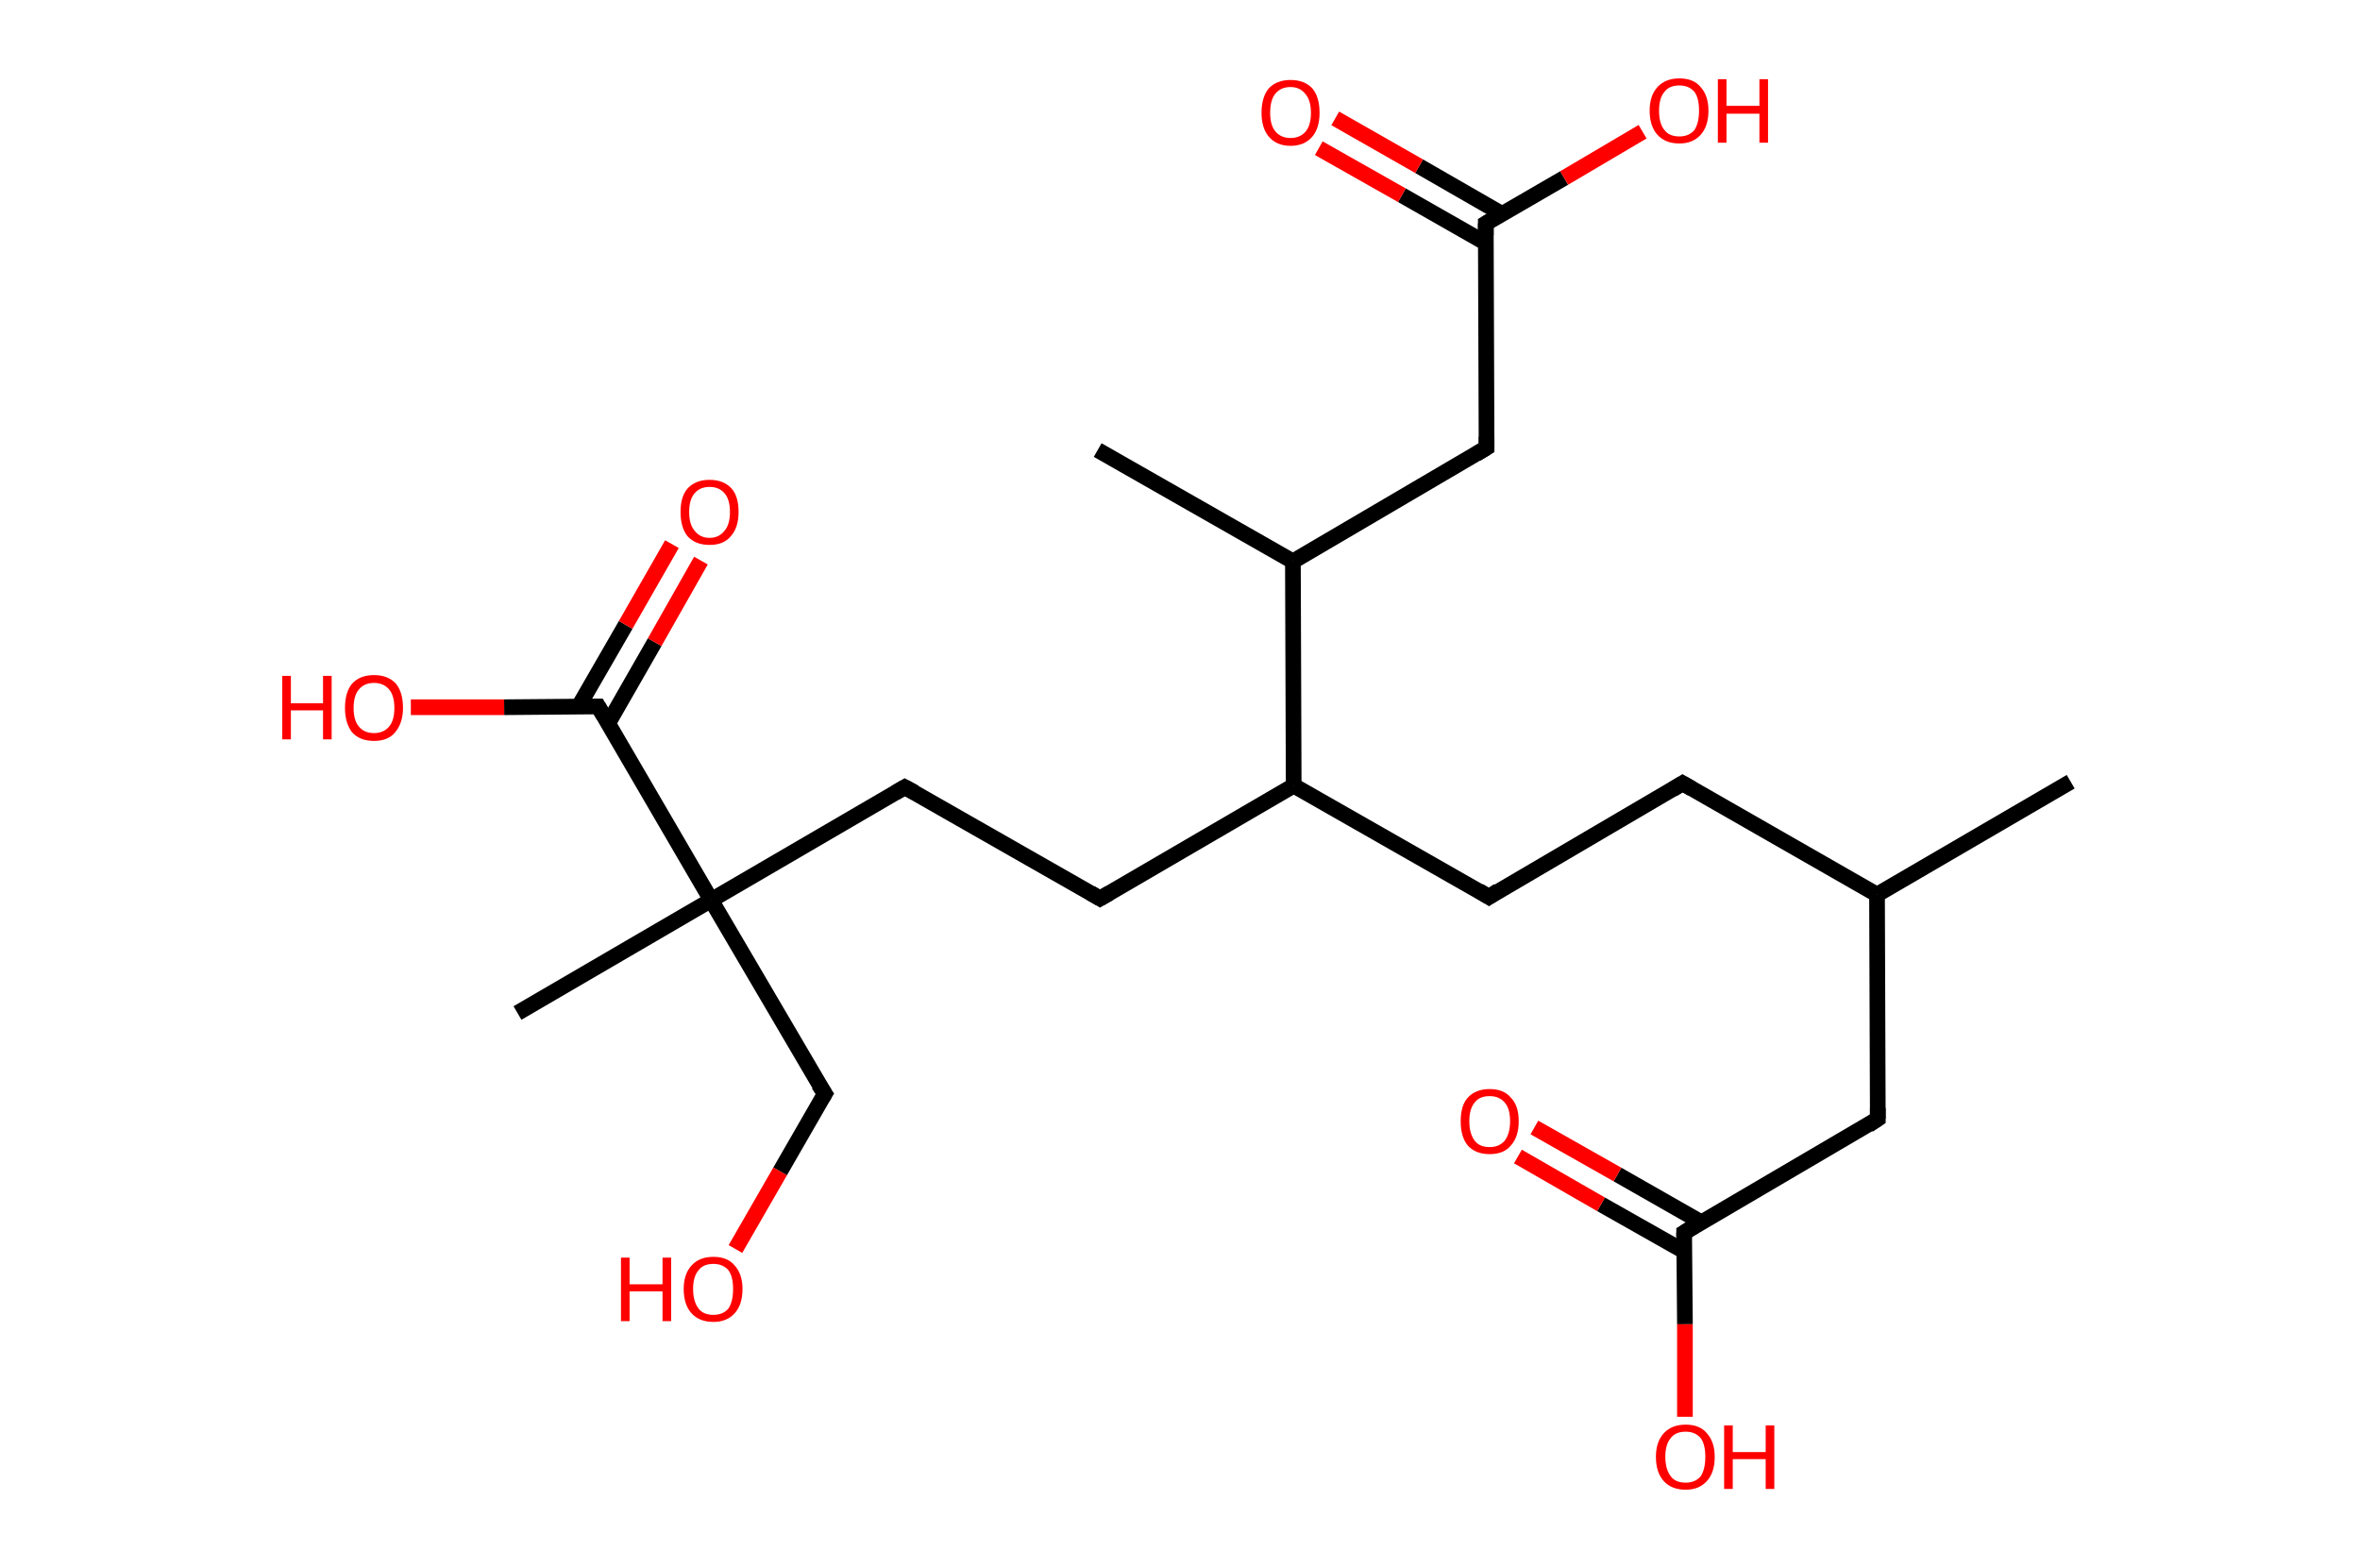 <?xml version='1.0' encoding='ASCII' standalone='yes'?>
<svg xmlns="http://www.w3.org/2000/svg" xmlns:rdkit="http://www.rdkit.org/xml" xmlns:xlink="http://www.w3.org/1999/xlink" version="1.1" baseProfile="full" xml:space="preserve" width="301px" height="200px" viewBox="0 0 301 200">
<!-- END OF HEADER -->
<rect style="opacity:1.0;fill:#FFFFFF;stroke:none" width="301.0" height="200.0" x="0.0" y="0.0"> </rect>
<path class="bond-0 atom-0 atom-1" d="M 264.1,99.7 L 239.4,114.1" style="fill:none;fill-rule:evenodd;stroke:#000000;stroke-width:2.0px;stroke-linecap:butt;stroke-linejoin:miter;stroke-opacity:1"/>
<path class="bond-1 atom-1 atom-2" d="M 239.4,114.1 L 214.6,99.9" style="fill:none;fill-rule:evenodd;stroke:#000000;stroke-width:2.0px;stroke-linecap:butt;stroke-linejoin:miter;stroke-opacity:1"/>
<path class="bond-2 atom-2 atom-3" d="M 214.6,99.9 L 189.9,114.4" style="fill:none;fill-rule:evenodd;stroke:#000000;stroke-width:2.0px;stroke-linecap:butt;stroke-linejoin:miter;stroke-opacity:1"/>
<path class="bond-3 atom-3 atom-4" d="M 189.9,114.4 L 165.0,100.2" style="fill:none;fill-rule:evenodd;stroke:#000000;stroke-width:2.0px;stroke-linecap:butt;stroke-linejoin:miter;stroke-opacity:1"/>
<path class="bond-4 atom-4 atom-5" d="M 165.0,100.2 L 140.3,114.6" style="fill:none;fill-rule:evenodd;stroke:#000000;stroke-width:2.0px;stroke-linecap:butt;stroke-linejoin:miter;stroke-opacity:1"/>
<path class="bond-5 atom-5 atom-6" d="M 140.3,114.6 L 115.4,100.4" style="fill:none;fill-rule:evenodd;stroke:#000000;stroke-width:2.0px;stroke-linecap:butt;stroke-linejoin:miter;stroke-opacity:1"/>
<path class="bond-6 atom-6 atom-7" d="M 115.4,100.4 L 90.7,114.8" style="fill:none;fill-rule:evenodd;stroke:#000000;stroke-width:2.0px;stroke-linecap:butt;stroke-linejoin:miter;stroke-opacity:1"/>
<path class="bond-7 atom-7 atom-8" d="M 90.7,114.8 L 66.0,129.2" style="fill:none;fill-rule:evenodd;stroke:#000000;stroke-width:2.0px;stroke-linecap:butt;stroke-linejoin:miter;stroke-opacity:1"/>
<path class="bond-8 atom-7 atom-9" d="M 90.7,114.8 L 105.2,139.5" style="fill:none;fill-rule:evenodd;stroke:#000000;stroke-width:2.0px;stroke-linecap:butt;stroke-linejoin:miter;stroke-opacity:1"/>
<path class="bond-9 atom-9 atom-10" d="M 105.2,139.5 L 99.5,149.4" style="fill:none;fill-rule:evenodd;stroke:#000000;stroke-width:2.0px;stroke-linecap:butt;stroke-linejoin:miter;stroke-opacity:1"/>
<path class="bond-9 atom-9 atom-10" d="M 99.5,149.4 L 93.8,159.3" style="fill:none;fill-rule:evenodd;stroke:#FF0000;stroke-width:2.0px;stroke-linecap:butt;stroke-linejoin:miter;stroke-opacity:1"/>
<path class="bond-10 atom-7 atom-11" d="M 90.7,114.8 L 76.3,90.1" style="fill:none;fill-rule:evenodd;stroke:#000000;stroke-width:2.0px;stroke-linecap:butt;stroke-linejoin:miter;stroke-opacity:1"/>
<path class="bond-11 atom-11 atom-12" d="M 77.6,92.2 L 83.5,81.9" style="fill:none;fill-rule:evenodd;stroke:#000000;stroke-width:2.0px;stroke-linecap:butt;stroke-linejoin:miter;stroke-opacity:1"/>
<path class="bond-11 atom-11 atom-12" d="M 83.5,81.9 L 89.4,71.5" style="fill:none;fill-rule:evenodd;stroke:#FF0000;stroke-width:2.0px;stroke-linecap:butt;stroke-linejoin:miter;stroke-opacity:1"/>
<path class="bond-11 atom-11 atom-12" d="M 73.8,90.1 L 79.8,79.7" style="fill:none;fill-rule:evenodd;stroke:#000000;stroke-width:2.0px;stroke-linecap:butt;stroke-linejoin:miter;stroke-opacity:1"/>
<path class="bond-11 atom-11 atom-12" d="M 79.8,79.7 L 85.7,69.4" style="fill:none;fill-rule:evenodd;stroke:#FF0000;stroke-width:2.0px;stroke-linecap:butt;stroke-linejoin:miter;stroke-opacity:1"/>
<path class="bond-12 atom-11 atom-13" d="M 76.3,90.1 L 64.3,90.2" style="fill:none;fill-rule:evenodd;stroke:#000000;stroke-width:2.0px;stroke-linecap:butt;stroke-linejoin:miter;stroke-opacity:1"/>
<path class="bond-12 atom-11 atom-13" d="M 64.3,90.2 L 52.4,90.2" style="fill:none;fill-rule:evenodd;stroke:#FF0000;stroke-width:2.0px;stroke-linecap:butt;stroke-linejoin:miter;stroke-opacity:1"/>
<path class="bond-13 atom-4 atom-14" d="M 165.0,100.2 L 164.9,71.6" style="fill:none;fill-rule:evenodd;stroke:#000000;stroke-width:2.0px;stroke-linecap:butt;stroke-linejoin:miter;stroke-opacity:1"/>
<path class="bond-14 atom-14 atom-15" d="M 164.9,71.6 L 140.0,57.4" style="fill:none;fill-rule:evenodd;stroke:#000000;stroke-width:2.0px;stroke-linecap:butt;stroke-linejoin:miter;stroke-opacity:1"/>
<path class="bond-15 atom-14 atom-16" d="M 164.9,71.6 L 189.6,57.1" style="fill:none;fill-rule:evenodd;stroke:#000000;stroke-width:2.0px;stroke-linecap:butt;stroke-linejoin:miter;stroke-opacity:1"/>
<path class="bond-16 atom-16 atom-17" d="M 189.6,57.1 L 189.5,28.5" style="fill:none;fill-rule:evenodd;stroke:#000000;stroke-width:2.0px;stroke-linecap:butt;stroke-linejoin:miter;stroke-opacity:1"/>
<path class="bond-17 atom-17 atom-18" d="M 191.6,27.3 L 181.0,21.2" style="fill:none;fill-rule:evenodd;stroke:#000000;stroke-width:2.0px;stroke-linecap:butt;stroke-linejoin:miter;stroke-opacity:1"/>
<path class="bond-17 atom-17 atom-18" d="M 181.0,21.2 L 170.3,15.1" style="fill:none;fill-rule:evenodd;stroke:#FF0000;stroke-width:2.0px;stroke-linecap:butt;stroke-linejoin:miter;stroke-opacity:1"/>
<path class="bond-17 atom-17 atom-18" d="M 189.5,31.0 L 178.8,24.9" style="fill:none;fill-rule:evenodd;stroke:#000000;stroke-width:2.0px;stroke-linecap:butt;stroke-linejoin:miter;stroke-opacity:1"/>
<path class="bond-17 atom-17 atom-18" d="M 178.8,24.9 L 168.2,18.9" style="fill:none;fill-rule:evenodd;stroke:#FF0000;stroke-width:2.0px;stroke-linecap:butt;stroke-linejoin:miter;stroke-opacity:1"/>
<path class="bond-18 atom-17 atom-19" d="M 189.5,28.5 L 199.5,22.7" style="fill:none;fill-rule:evenodd;stroke:#000000;stroke-width:2.0px;stroke-linecap:butt;stroke-linejoin:miter;stroke-opacity:1"/>
<path class="bond-18 atom-17 atom-19" d="M 199.5,22.7 L 209.5,16.8" style="fill:none;fill-rule:evenodd;stroke:#FF0000;stroke-width:2.0px;stroke-linecap:butt;stroke-linejoin:miter;stroke-opacity:1"/>
<path class="bond-19 atom-1 atom-20" d="M 239.4,114.1 L 239.5,142.7" style="fill:none;fill-rule:evenodd;stroke:#000000;stroke-width:2.0px;stroke-linecap:butt;stroke-linejoin:miter;stroke-opacity:1"/>
<path class="bond-20 atom-20 atom-21" d="M 239.5,142.7 L 214.8,157.2" style="fill:none;fill-rule:evenodd;stroke:#000000;stroke-width:2.0px;stroke-linecap:butt;stroke-linejoin:miter;stroke-opacity:1"/>
<path class="bond-21 atom-21 atom-22" d="M 217.0,155.9 L 206.3,149.8" style="fill:none;fill-rule:evenodd;stroke:#000000;stroke-width:2.0px;stroke-linecap:butt;stroke-linejoin:miter;stroke-opacity:1"/>
<path class="bond-21 atom-21 atom-22" d="M 206.3,149.8 L 195.7,143.8" style="fill:none;fill-rule:evenodd;stroke:#FF0000;stroke-width:2.0px;stroke-linecap:butt;stroke-linejoin:miter;stroke-opacity:1"/>
<path class="bond-21 atom-21 atom-22" d="M 214.8,159.6 L 204.2,153.6" style="fill:none;fill-rule:evenodd;stroke:#000000;stroke-width:2.0px;stroke-linecap:butt;stroke-linejoin:miter;stroke-opacity:1"/>
<path class="bond-21 atom-21 atom-22" d="M 204.2,153.6 L 193.6,147.5" style="fill:none;fill-rule:evenodd;stroke:#FF0000;stroke-width:2.0px;stroke-linecap:butt;stroke-linejoin:miter;stroke-opacity:1"/>
<path class="bond-22 atom-21 atom-23" d="M 214.8,157.2 L 214.9,168.9" style="fill:none;fill-rule:evenodd;stroke:#000000;stroke-width:2.0px;stroke-linecap:butt;stroke-linejoin:miter;stroke-opacity:1"/>
<path class="bond-22 atom-21 atom-23" d="M 214.9,168.9 L 214.9,180.7" style="fill:none;fill-rule:evenodd;stroke:#FF0000;stroke-width:2.0px;stroke-linecap:butt;stroke-linejoin:miter;stroke-opacity:1"/>
<path d="M 215.8,100.6 L 214.6,99.9 L 213.3,100.7" style="fill:none;stroke:#000000;stroke-width:2.0px;stroke-linecap:butt;stroke-linejoin:miter;stroke-opacity:1;"/>
<path d="M 191.1,113.6 L 189.9,114.4 L 188.6,113.6" style="fill:none;stroke:#000000;stroke-width:2.0px;stroke-linecap:butt;stroke-linejoin:miter;stroke-opacity:1;"/>
<path d="M 141.5,113.9 L 140.3,114.6 L 139.1,113.9" style="fill:none;stroke:#000000;stroke-width:2.0px;stroke-linecap:butt;stroke-linejoin:miter;stroke-opacity:1;"/>
<path d="M 116.7,101.1 L 115.4,100.4 L 114.2,101.1" style="fill:none;stroke:#000000;stroke-width:2.0px;stroke-linecap:butt;stroke-linejoin:miter;stroke-opacity:1;"/>
<path d="M 104.4,138.3 L 105.2,139.5 L 104.9,140.0" style="fill:none;stroke:#000000;stroke-width:2.0px;stroke-linecap:butt;stroke-linejoin:miter;stroke-opacity:1;"/>
<path d="M 77.0,91.3 L 76.3,90.1 L 75.7,90.1" style="fill:none;stroke:#000000;stroke-width:2.0px;stroke-linecap:butt;stroke-linejoin:miter;stroke-opacity:1;"/>
<path d="M 188.3,57.9 L 189.6,57.1 L 189.6,55.7" style="fill:none;stroke:#000000;stroke-width:2.0px;stroke-linecap:butt;stroke-linejoin:miter;stroke-opacity:1;"/>
<path d="M 189.5,30.0 L 189.5,28.5 L 190.0,28.2" style="fill:none;stroke:#000000;stroke-width:2.0px;stroke-linecap:butt;stroke-linejoin:miter;stroke-opacity:1;"/>
<path d="M 239.5,141.3 L 239.5,142.7 L 238.3,143.5" style="fill:none;stroke:#000000;stroke-width:2.0px;stroke-linecap:butt;stroke-linejoin:miter;stroke-opacity:1;"/>
<path d="M 216.1,156.4 L 214.8,157.2 L 214.8,157.8" style="fill:none;stroke:#000000;stroke-width:2.0px;stroke-linecap:butt;stroke-linejoin:miter;stroke-opacity:1;"/>
<path class="atom-10" d="M 79.2 160.4 L 80.3 160.4 L 80.3 163.8 L 84.5 163.8 L 84.5 160.4 L 85.6 160.4 L 85.6 168.5 L 84.5 168.5 L 84.5 164.7 L 80.3 164.7 L 80.3 168.5 L 79.2 168.5 L 79.2 160.4 " fill="#FF0000"/>
<path class="atom-10" d="M 87.2 164.4 Q 87.2 162.5, 88.2 161.4 Q 89.2 160.3, 91.0 160.3 Q 92.8 160.3, 93.7 161.4 Q 94.7 162.5, 94.7 164.4 Q 94.7 166.4, 93.7 167.5 Q 92.7 168.6, 91.0 168.6 Q 89.2 168.6, 88.2 167.5 Q 87.2 166.4, 87.2 164.4 M 91.0 167.7 Q 92.2 167.7, 92.9 166.9 Q 93.5 166.0, 93.5 164.4 Q 93.5 162.8, 92.9 162.0 Q 92.2 161.2, 91.0 161.2 Q 89.7 161.2, 89.1 162.0 Q 88.4 162.8, 88.4 164.4 Q 88.4 166.0, 89.1 166.9 Q 89.7 167.7, 91.0 167.7 " fill="#FF0000"/>
<path class="atom-12" d="M 86.8 65.3 Q 86.8 63.3, 87.7 62.3 Q 88.7 61.2, 90.5 61.2 Q 92.3 61.2, 93.3 62.3 Q 94.2 63.3, 94.2 65.3 Q 94.2 67.3, 93.2 68.4 Q 92.3 69.5, 90.5 69.5 Q 88.7 69.5, 87.7 68.4 Q 86.8 67.3, 86.8 65.3 M 90.5 68.6 Q 91.7 68.6, 92.4 67.7 Q 93.1 66.9, 93.1 65.3 Q 93.1 63.7, 92.4 62.9 Q 91.7 62.1, 90.5 62.1 Q 89.3 62.1, 88.6 62.9 Q 87.9 63.7, 87.9 65.3 Q 87.9 66.9, 88.6 67.7 Q 89.3 68.6, 90.5 68.6 " fill="#FF0000"/>
<path class="atom-13" d="M 36.0 86.2 L 37.1 86.2 L 37.1 89.7 L 41.2 89.7 L 41.2 86.2 L 42.3 86.2 L 42.3 94.3 L 41.2 94.3 L 41.2 90.6 L 37.1 90.6 L 37.1 94.3 L 36.0 94.3 L 36.0 86.2 " fill="#FF0000"/>
<path class="atom-13" d="M 44.0 90.3 Q 44.0 88.3, 44.9 87.2 Q 45.9 86.1, 47.7 86.1 Q 49.5 86.1, 50.5 87.2 Q 51.4 88.3, 51.4 90.3 Q 51.4 92.2, 50.4 93.4 Q 49.5 94.5, 47.7 94.5 Q 45.9 94.5, 44.9 93.4 Q 44.0 92.2, 44.0 90.3 M 47.7 93.5 Q 48.9 93.5, 49.6 92.7 Q 50.3 91.9, 50.3 90.3 Q 50.3 88.7, 49.6 87.9 Q 48.9 87.1, 47.7 87.1 Q 46.5 87.1, 45.8 87.9 Q 45.1 88.7, 45.1 90.3 Q 45.1 91.9, 45.8 92.7 Q 46.5 93.5, 47.7 93.5 " fill="#FF0000"/>
<path class="atom-18" d="M 160.9 14.4 Q 160.9 12.4, 161.8 11.3 Q 162.8 10.2, 164.6 10.2 Q 166.4 10.2, 167.4 11.3 Q 168.3 12.4, 168.3 14.4 Q 168.3 16.3, 167.4 17.4 Q 166.4 18.6, 164.6 18.6 Q 162.8 18.6, 161.8 17.4 Q 160.9 16.3, 160.9 14.4 M 164.6 17.6 Q 165.8 17.6, 166.5 16.8 Q 167.2 16.0, 167.2 14.4 Q 167.2 12.8, 166.5 12.0 Q 165.8 11.1, 164.6 11.1 Q 163.4 11.1, 162.7 11.9 Q 162.0 12.7, 162.0 14.4 Q 162.0 16.0, 162.7 16.8 Q 163.4 17.6, 164.6 17.6 " fill="#FF0000"/>
<path class="atom-19" d="M 210.4 14.1 Q 210.4 12.2, 211.4 11.1 Q 212.4 10.0, 214.2 10.0 Q 216.0 10.0, 216.9 11.1 Q 217.9 12.2, 217.9 14.1 Q 217.9 16.1, 216.9 17.2 Q 215.9 18.3, 214.2 18.3 Q 212.4 18.3, 211.4 17.2 Q 210.4 16.1, 210.4 14.1 M 214.2 17.4 Q 215.4 17.4, 216.1 16.6 Q 216.7 15.7, 216.7 14.1 Q 216.7 12.5, 216.1 11.7 Q 215.4 10.9, 214.2 10.9 Q 212.9 10.9, 212.3 11.7 Q 211.6 12.5, 211.6 14.1 Q 211.6 15.8, 212.3 16.6 Q 212.9 17.4, 214.2 17.4 " fill="#FF0000"/>
<path class="atom-19" d="M 219.1 10.1 L 220.2 10.1 L 220.2 13.5 L 224.4 13.5 L 224.4 10.1 L 225.5 10.1 L 225.5 18.2 L 224.4 18.2 L 224.4 14.5 L 220.2 14.5 L 220.2 18.2 L 219.1 18.2 L 219.1 10.1 " fill="#FF0000"/>
<path class="atom-22" d="M 186.3 143.0 Q 186.3 141.0, 187.2 140.0 Q 188.2 138.9, 190.0 138.9 Q 191.8 138.9, 192.7 140.0 Q 193.7 141.0, 193.7 143.0 Q 193.7 145.0, 192.7 146.1 Q 191.8 147.2, 190.0 147.2 Q 188.2 147.2, 187.2 146.1 Q 186.3 145.0, 186.3 143.0 M 190.0 146.3 Q 191.2 146.3, 191.9 145.5 Q 192.6 144.6, 192.6 143.0 Q 192.6 141.4, 191.9 140.6 Q 191.2 139.8, 190.0 139.8 Q 188.7 139.8, 188.1 140.6 Q 187.4 141.4, 187.4 143.0 Q 187.4 144.6, 188.1 145.5 Q 188.7 146.3, 190.0 146.3 " fill="#FF0000"/>
<path class="atom-23" d="M 211.2 185.8 Q 211.2 183.9, 212.2 182.8 Q 213.2 181.7, 215.0 181.7 Q 216.8 181.7, 217.7 182.8 Q 218.7 183.9, 218.7 185.8 Q 218.7 187.8, 217.7 188.9 Q 216.7 190.0, 215.0 190.0 Q 213.2 190.0, 212.2 188.9 Q 211.2 187.8, 211.2 185.8 M 215.0 189.1 Q 216.2 189.1, 216.9 188.3 Q 217.5 187.4, 217.5 185.8 Q 217.5 184.2, 216.9 183.4 Q 216.2 182.6, 215.0 182.6 Q 213.7 182.6, 213.1 183.4 Q 212.4 184.2, 212.4 185.8 Q 212.4 187.4, 213.1 188.3 Q 213.7 189.1, 215.0 189.1 " fill="#FF0000"/>
<path class="atom-23" d="M 219.9 181.8 L 221.0 181.8 L 221.0 185.2 L 225.2 185.2 L 225.2 181.8 L 226.3 181.8 L 226.3 189.9 L 225.2 189.9 L 225.2 186.1 L 221.0 186.1 L 221.0 189.9 L 219.9 189.9 L 219.9 181.8 " fill="#FF0000"/>
</svg>
